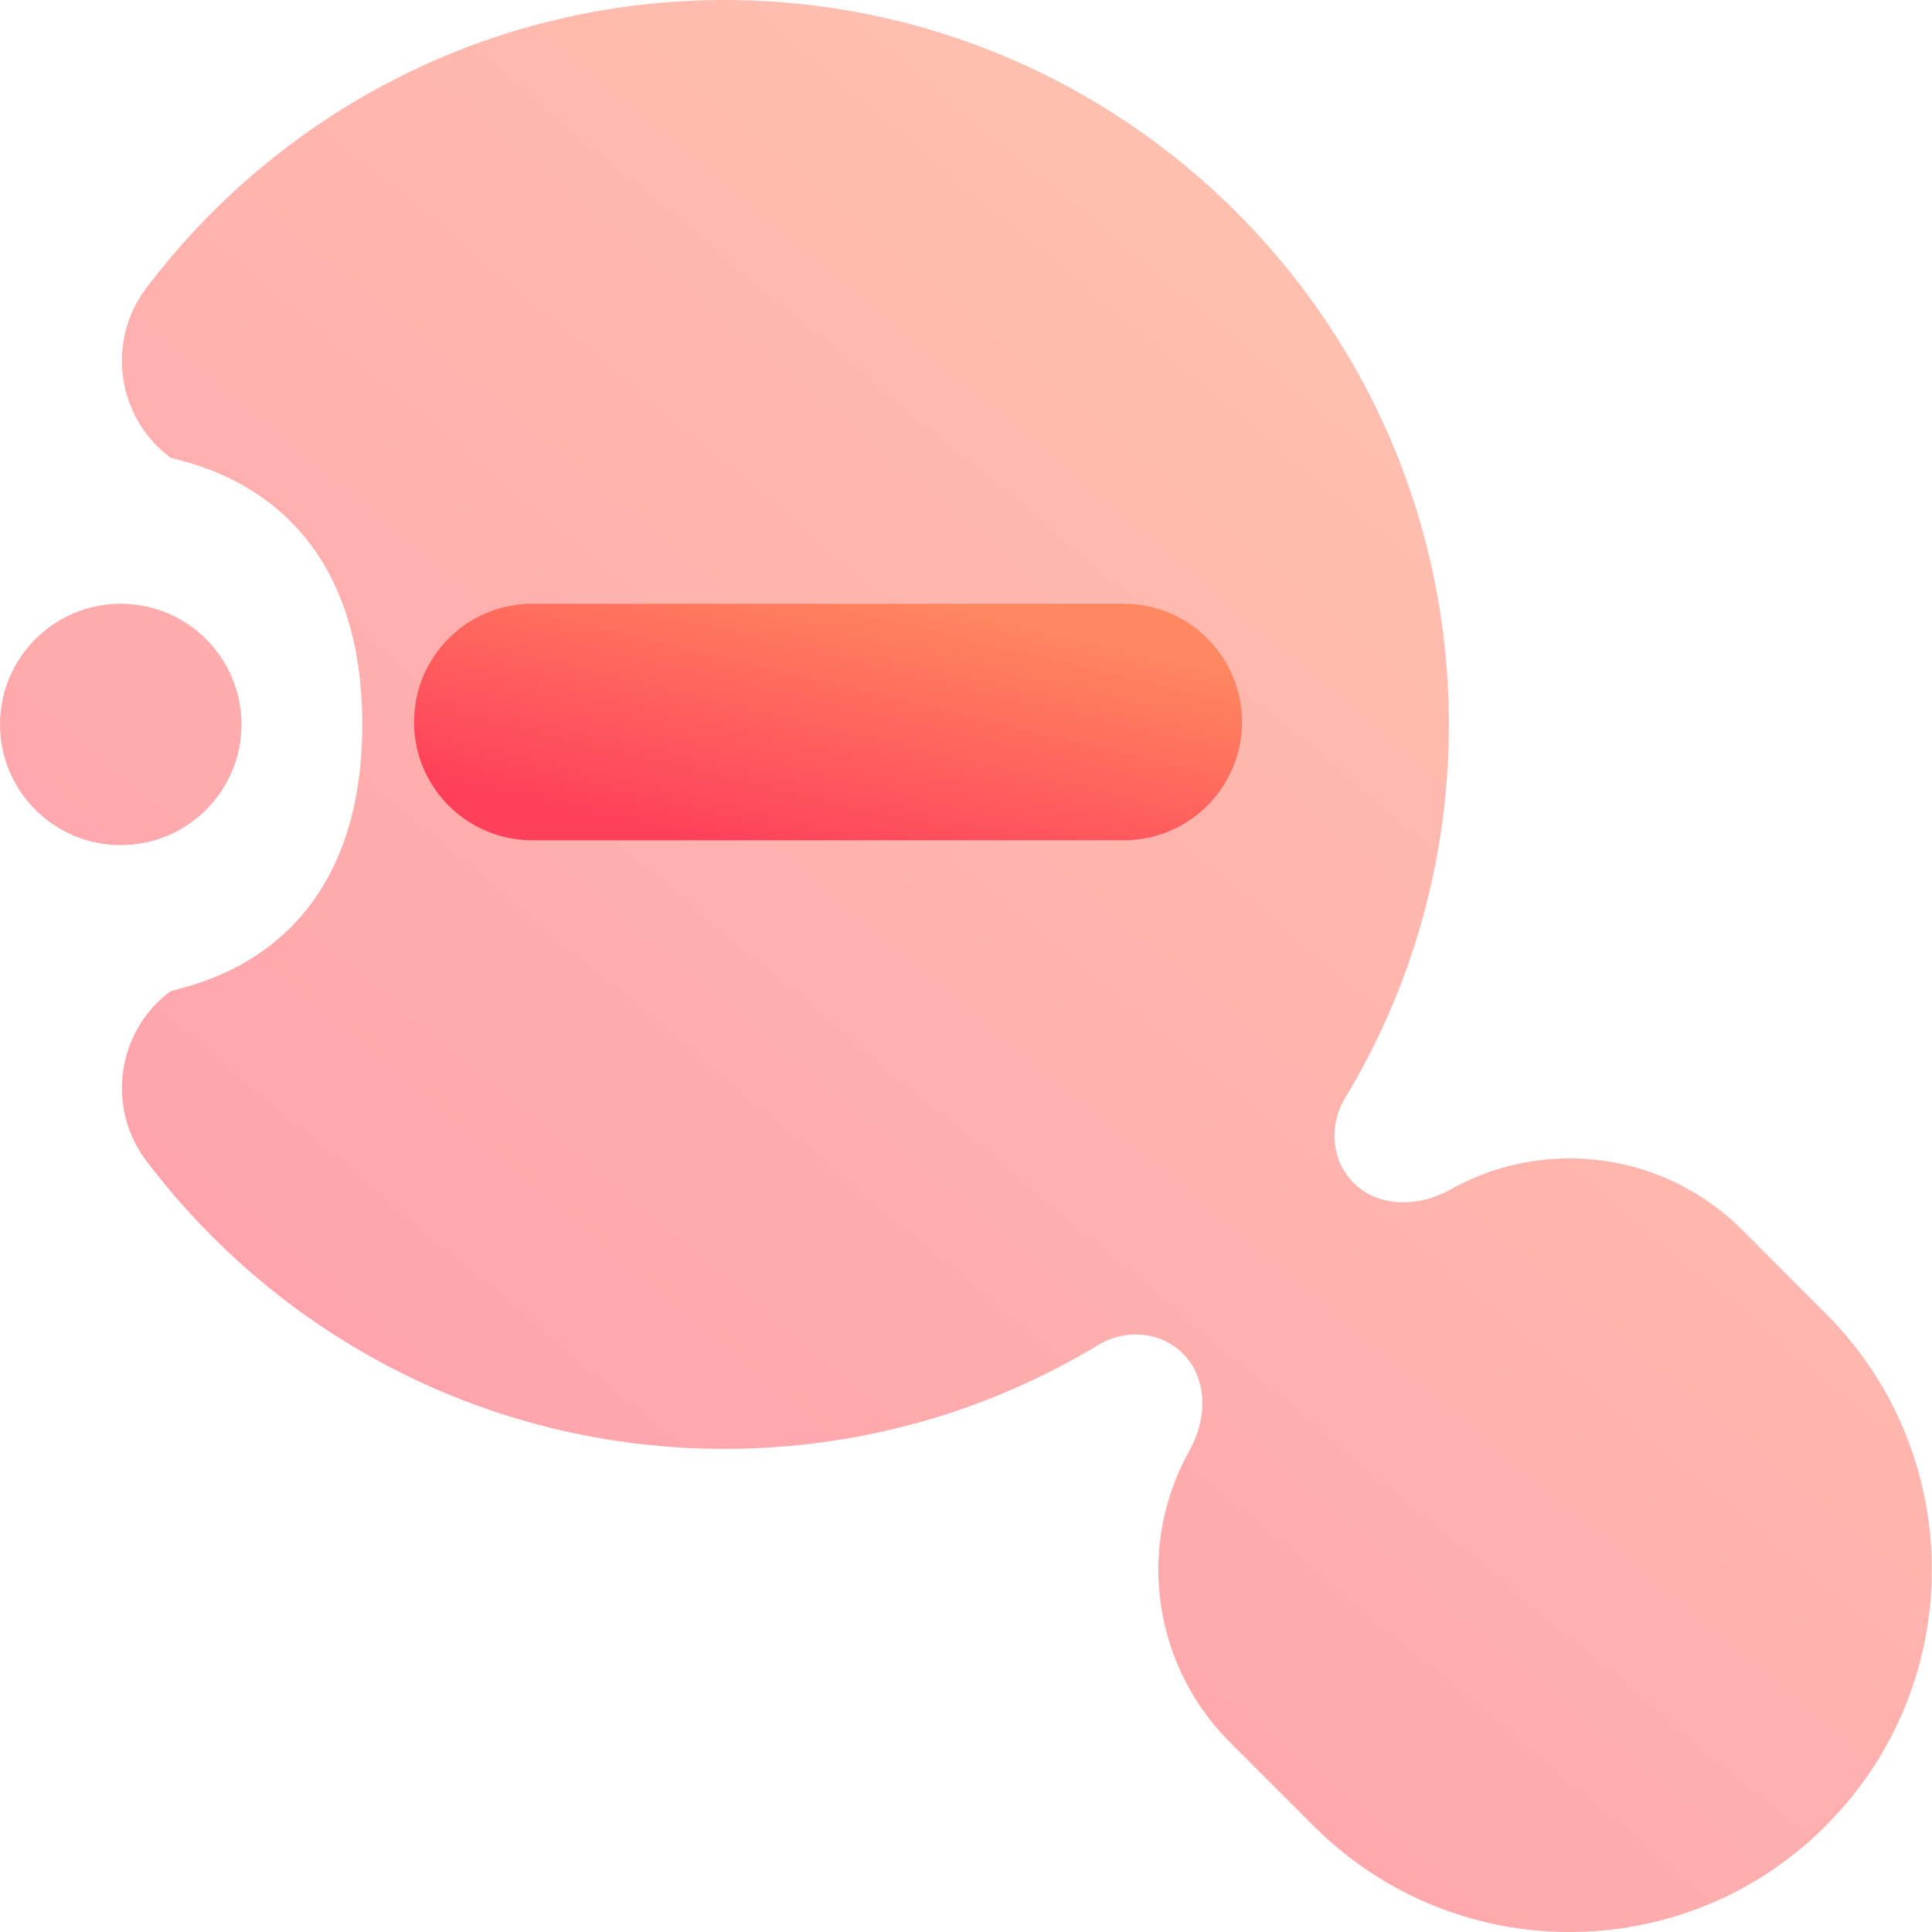 <svg width="16" height="16" viewBox="0 0 16 16" fill="none" xmlns="http://www.w3.org/2000/svg">
<g clip-path="url(#clip0_270_14)">
<path opacity="0.5" fill-rule="evenodd" clip-rule="evenodd" d="M9.796 11.21C9.611 11.025 9.32 11.003 9.096 11.138C8.192 11.685 7.132 11.999 6 11.999C4.045 11.999 2.308 11.063 1.212 9.614C0.879 9.174 0.966 8.546 1.406 8.213C1.464 8.169 3 7.999 3 6C3 4 1.464 3.83 1.406 3.786C0.966 3.453 0.879 2.825 1.212 2.385C2.308 0.936 4.045 0 6 0C9.31 0 11.999 2.689 11.999 6C11.999 7.132 11.685 8.192 11.138 9.096C11.003 9.32 11.025 9.611 11.21 9.796C11.418 10.004 11.752 9.997 12.008 9.853C12.308 9.684 12.649 9.593 12.999 9.593C13.535 9.593 14.049 9.806 14.428 10.185L15.12 10.878C16.291 12.049 16.292 13.948 15.121 15.119L15.119 15.121L15.118 15.123C13.947 16.293 12.05 16.293 10.879 15.122L10.185 14.428C9.806 14.049 9.593 13.535 9.593 12.999C9.593 12.649 9.684 12.308 9.853 12.008C9.997 11.752 10.004 11.418 9.796 11.21ZM1 5C1.552 5 2 5.448 2 6C2 6.551 1.552 6.999 1 6.999C0.448 6.999 0 6.551 0 6C0 5.448 0.448 5 1 5Z" fill="url(#paint0_linear_270_14)"/>
<path fill-rule="evenodd" clip-rule="evenodd" d="M9.306 5H4.408C3.867 5 3.429 5.439 3.429 5.98C3.429 6.52 3.867 6.959 4.408 6.959H9.306C9.847 6.959 10.286 6.52 10.286 5.98C10.286 5.439 9.847 5 9.306 5Z" fill="url(#paint1_linear_270_14)"/>
</g>
<defs>
<linearGradient id="paint0_linear_270_14" x1="3" y1="14" x2="13" y2="2.001" gradientUnits="userSpaceOnUse">
<stop stop-color="#FF405B"/>
<stop offset="1" stop-color="#FF8860"/>
</linearGradient>
<linearGradient id="paint1_linear_270_14" x1="4.714" y1="6.714" x2="5.275" y2="4.358" gradientUnits="userSpaceOnUse">
<stop stop-color="#FF405B"/>
<stop offset="1" stop-color="#FF8860"/>
</linearGradient>
<clipPath id="clip0_270_14">
<rect width="16" height="16" fill="white"/>
</clipPath>
</defs>
</svg>

